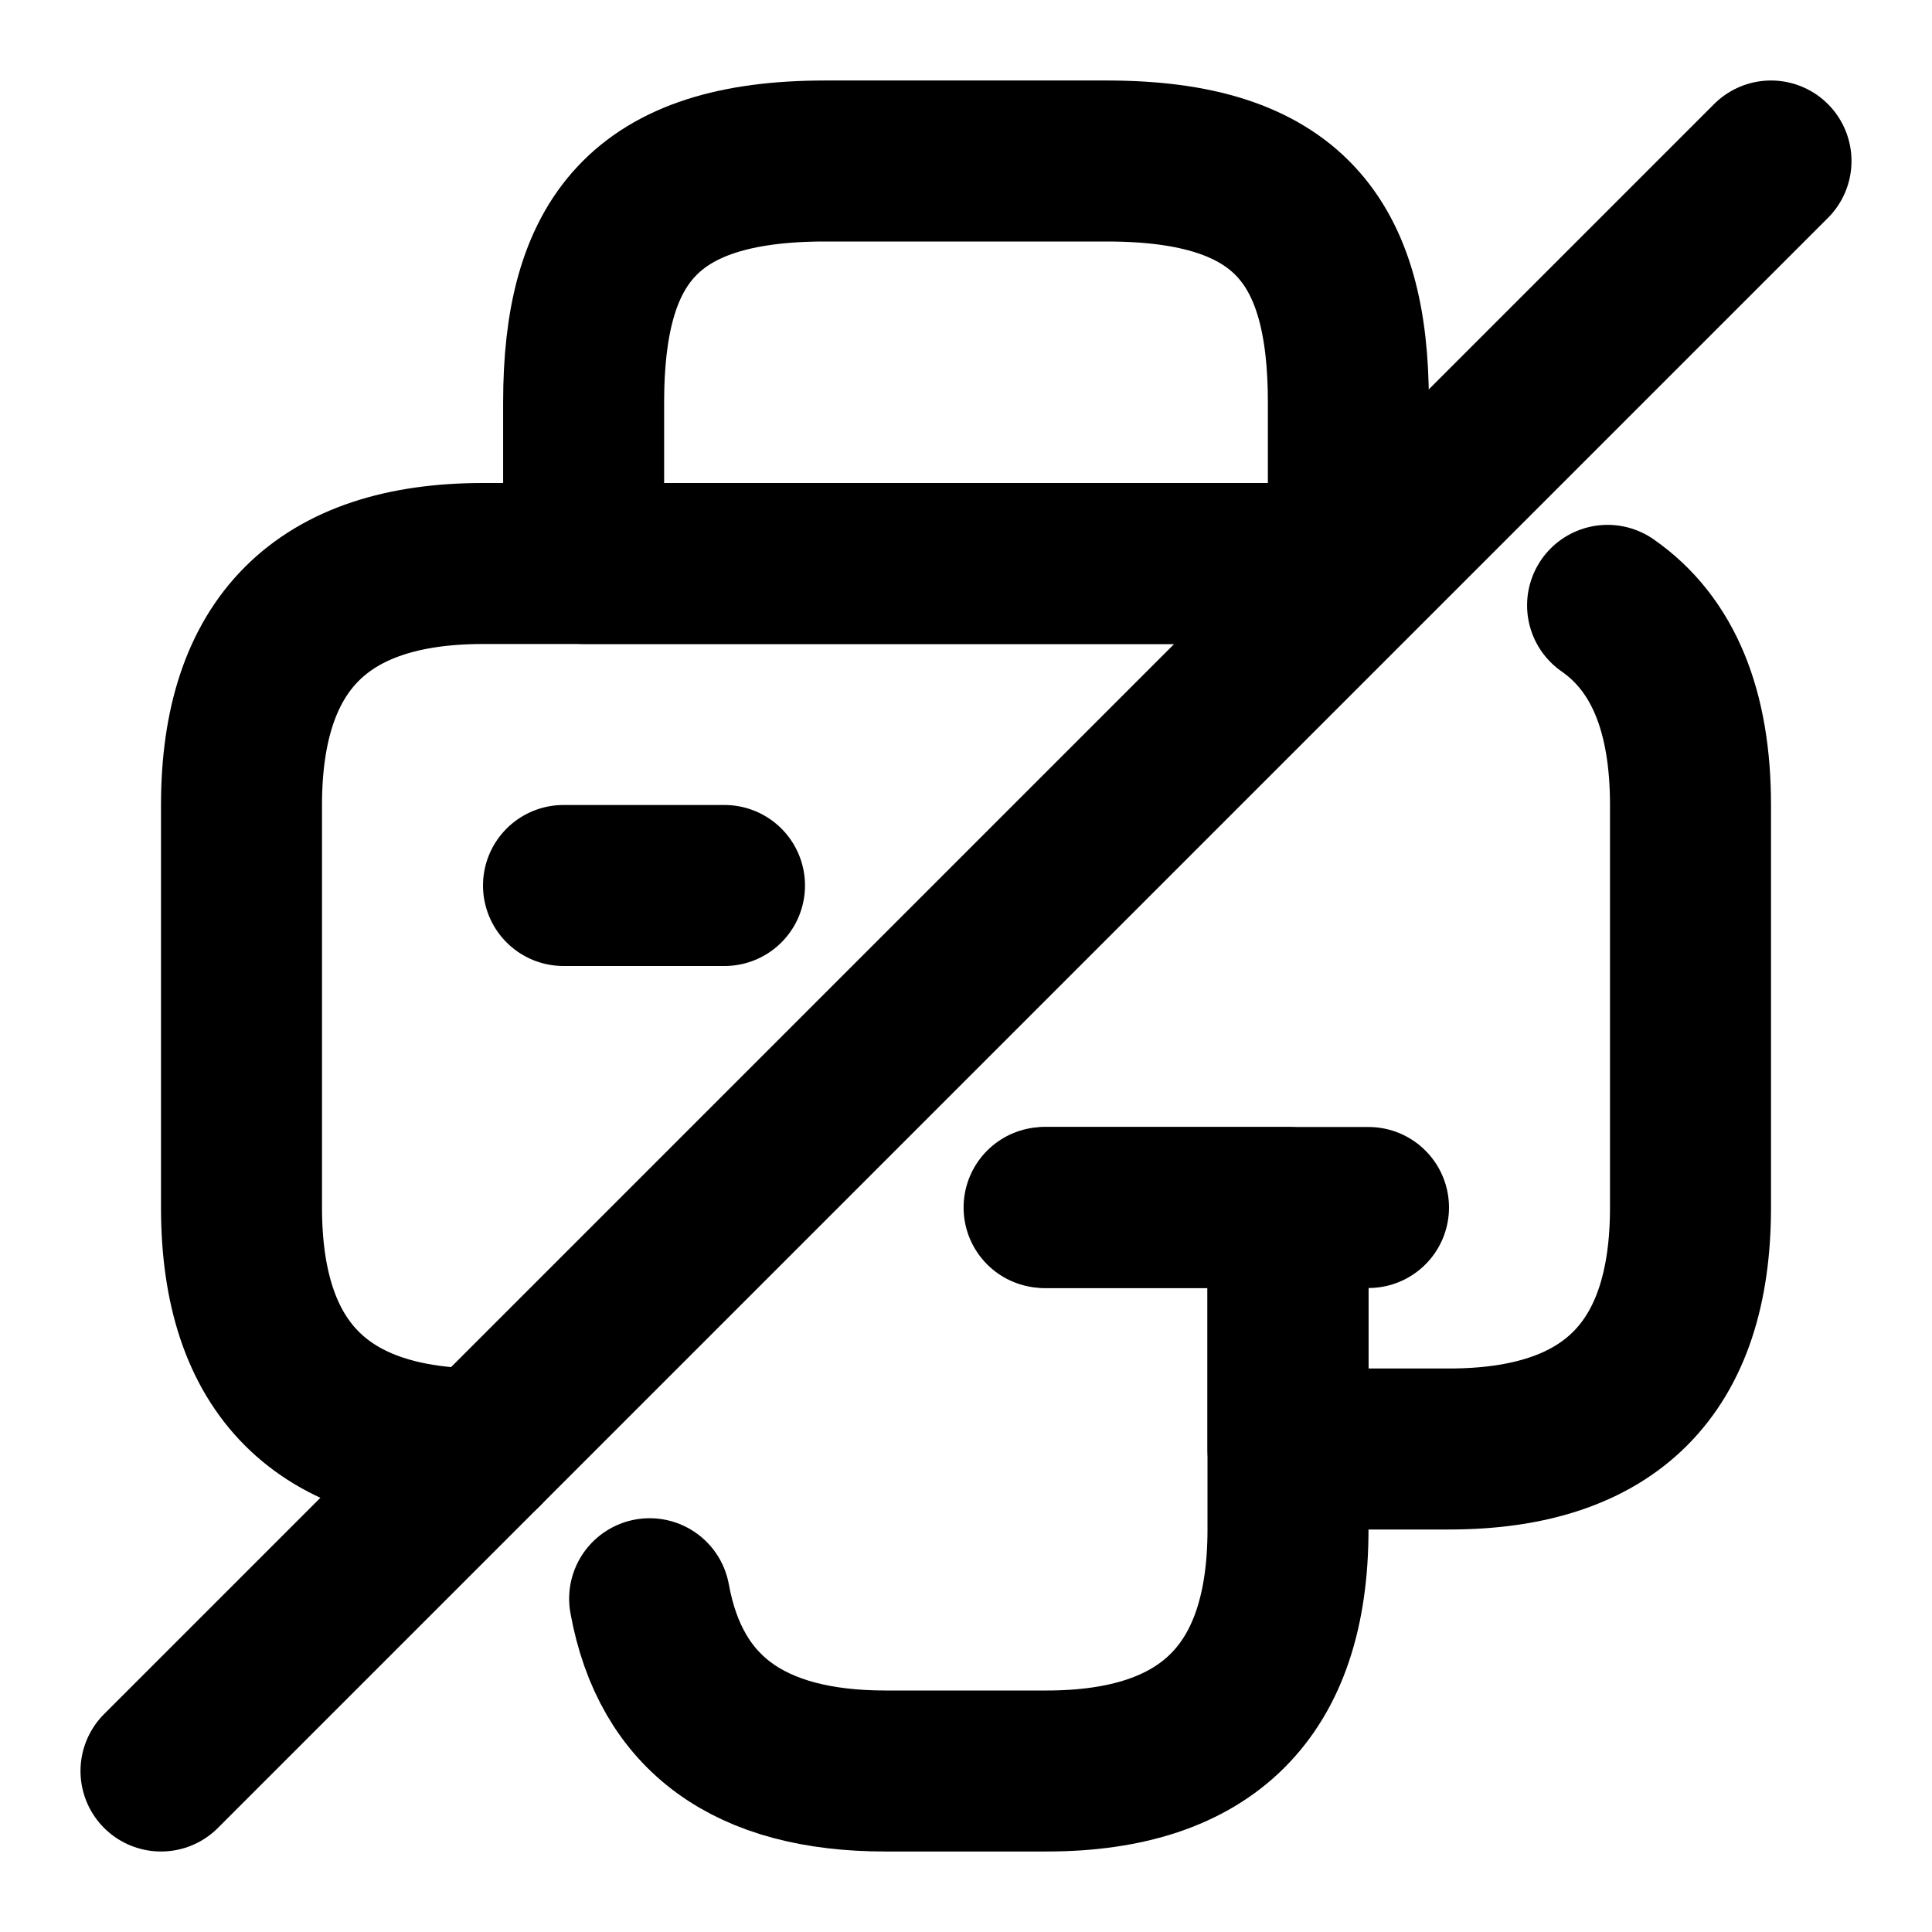<svg xmlns="http://www.w3.org/2000/svg" fill="none" viewBox="0 0 24 24" stroke-width="2" stroke-linecap="round" stroke-linejoin="round" stroke="currentColor" aria-hidden="true">
  <path stroke-linecap="round" stroke-linejoin="round" stroke-miterlimit="10" d="M7.25 7h9.5V5c0-2-.75-3-3-3h-3.5c-2.25 0-3 1-3 3zM12.97 15H16v4q0 3-3 3h-2c-1.69 0-2.67-.71-2.93-2.14"/>
  <path stroke-linecap="round" stroke-linejoin="round" stroke-miterlimit="10" d="M6 18q-3 0-3-3v-5q0-3 3-3h10.59M19.97 7.52C20.66 8 21 8.83 21 10v5q0 3-3 3h-2v-3h-3M17 15h-1.21M7 11h2"/>
  <path stroke-linecap="round" stroke-linejoin="round" d="M22 2 2 22"/>
</svg>

